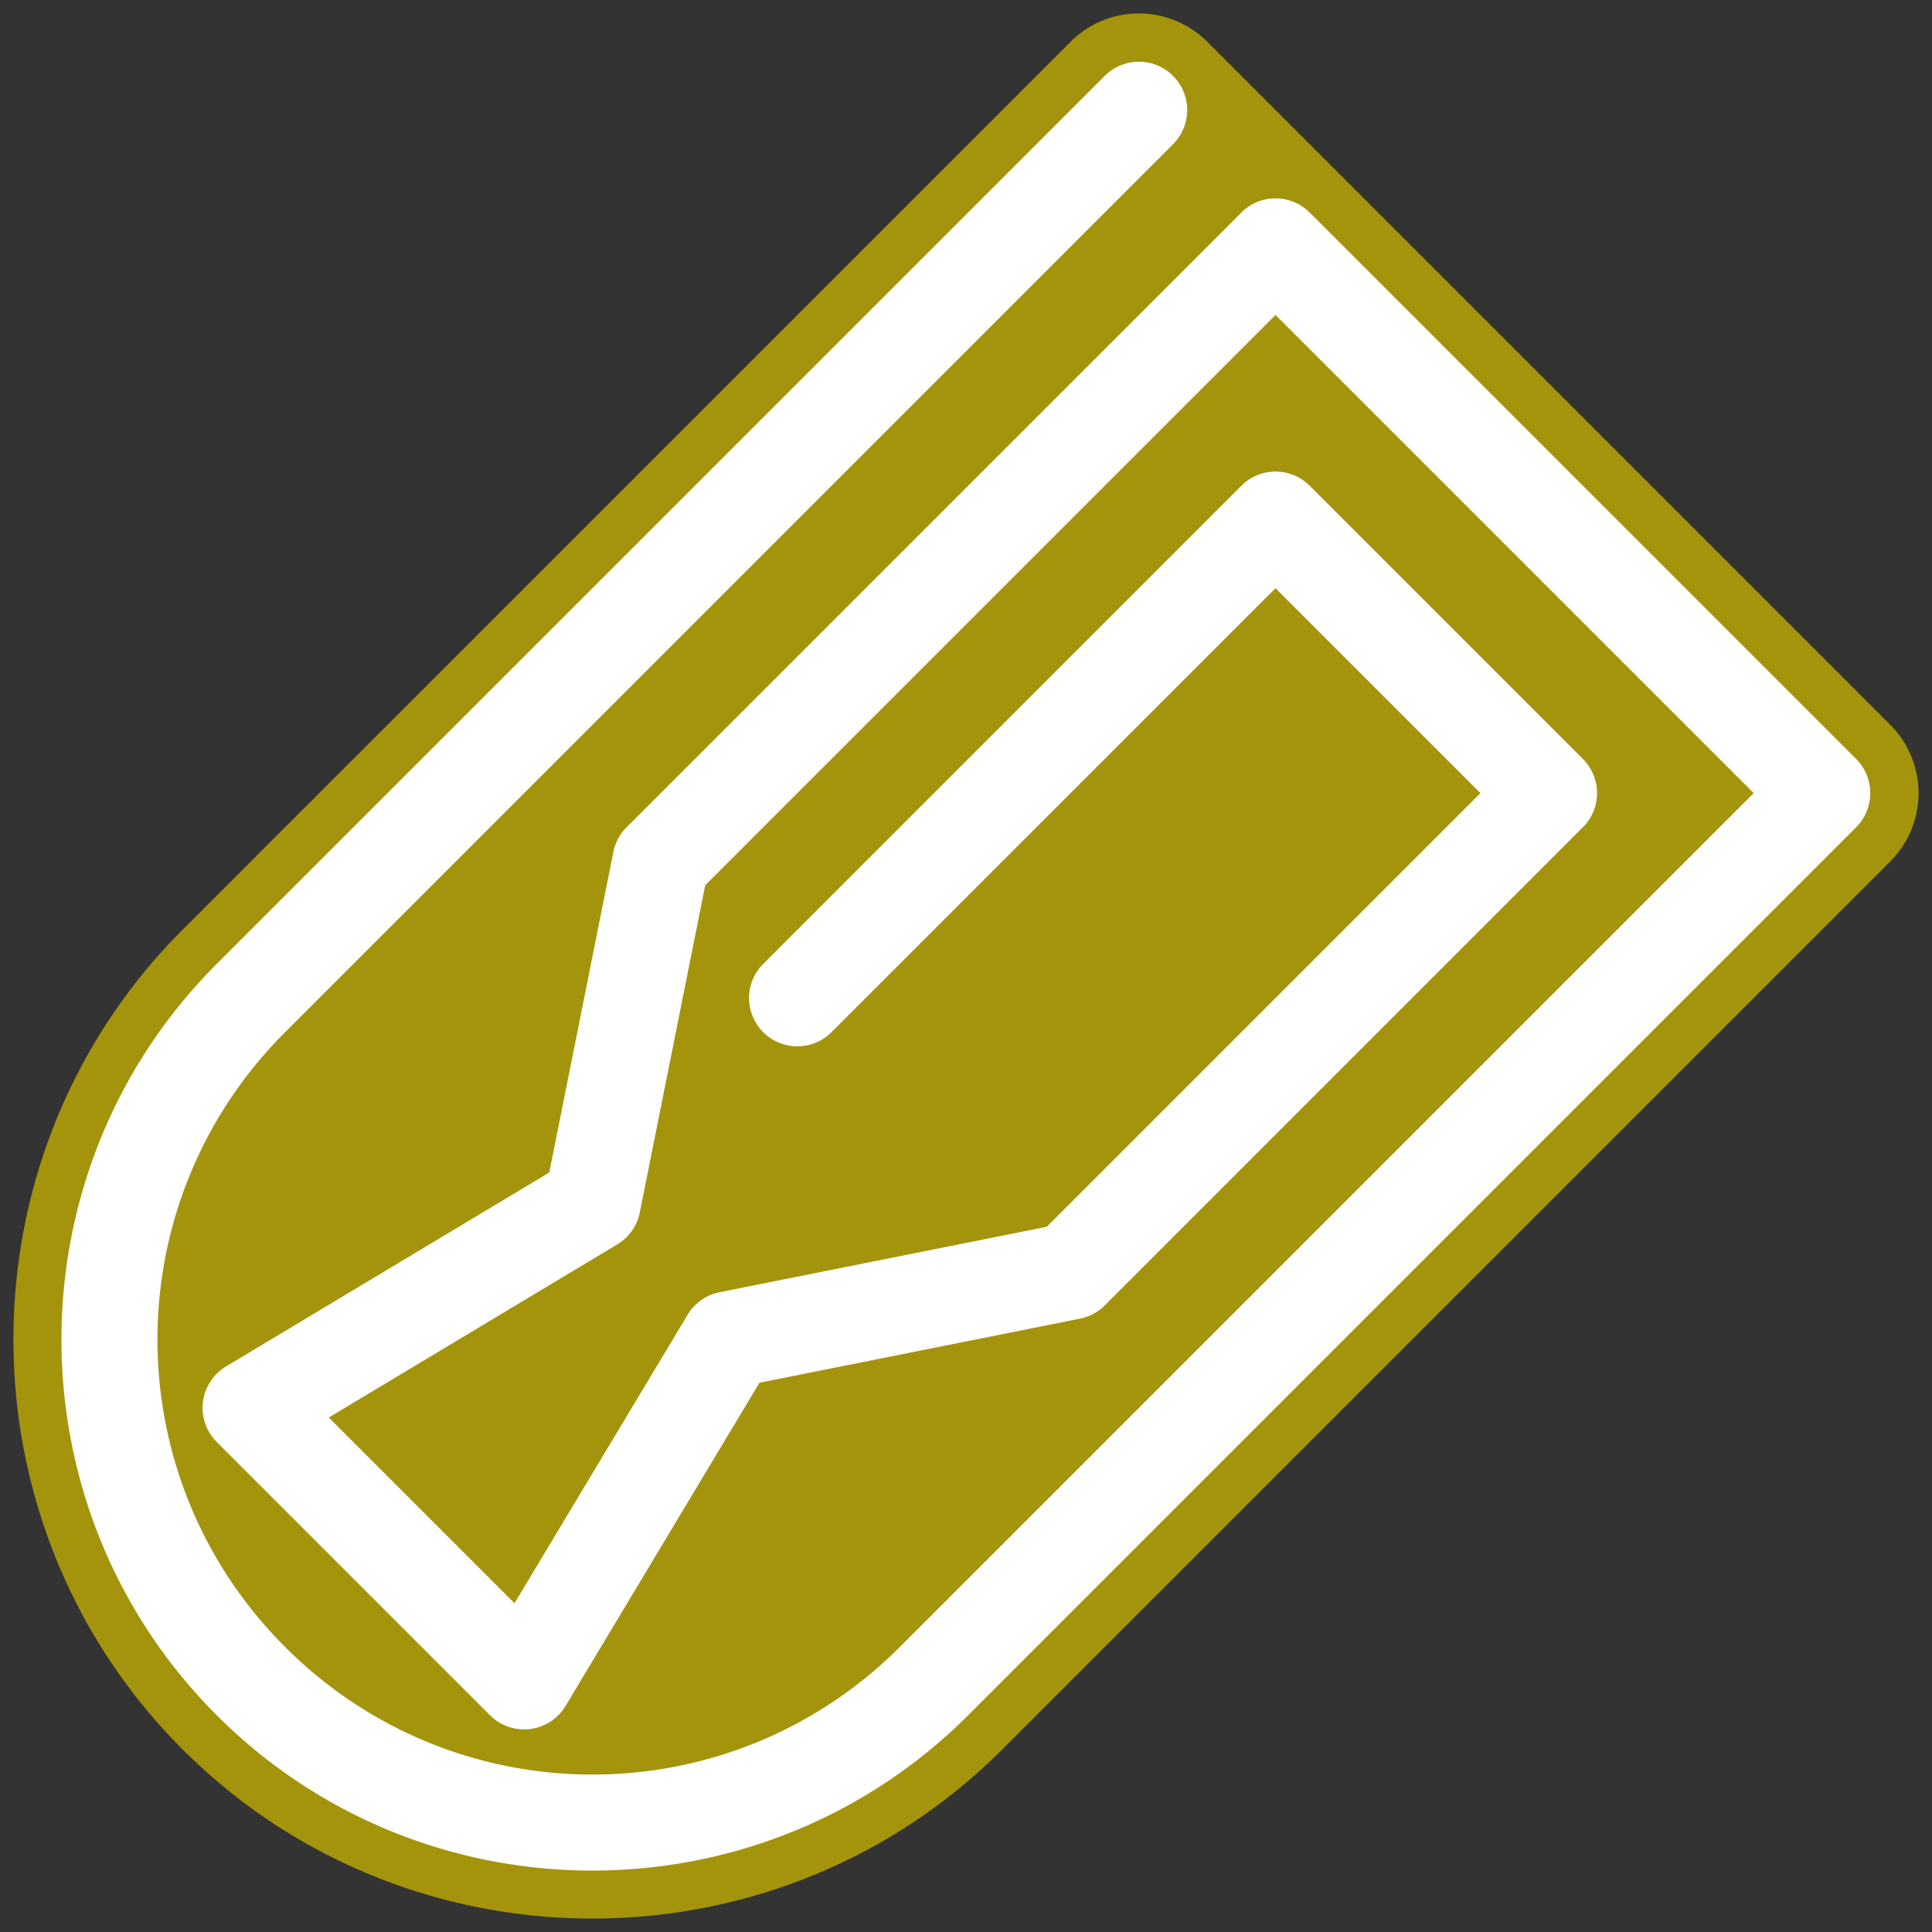 <?xml version="1.0" encoding="UTF-8" standalone="no"?>
<!-- Created with Inkscape (http://www.inkscape.org/) -->

<svg
   width="100"
   height="100"
   viewBox="0 0 100 100"
   version="1.1"
   id="svg38526"
   inkscape:version="1.2 (dc2aedaf03, 2022-05-15)"
   sodipodi:docname="icon.svg"
   xmlns:inkscape="http://www.inkscape.org/namespaces/inkscape"
   xmlns:sodipodi="http://sodipodi.sourceforge.net/DTD/sodipodi-0.dtd"
   xmlns="http://www.w3.org/2000/svg"
   xmlns:svg="http://www.w3.org/2000/svg">
  <rect x="0" y="0" width="100" height="100" fill="#333333" stroke="none"/>
  <sodipodi:namedview
     id="namedview38528"
     pagecolor="#ffffff"
     bordercolor="#000000"
     borderopacity="0.25"
     inkscape:showpageshadow="2"
     inkscape:pageopacity="0.0"
     inkscape:pagecheckerboard="0"
     inkscape:deskcolor="#d1d1d1"
     inkscape:document-units="px"
     showgrid="true"
     inkscape:zoom="3.019346"
     inkscape:cx="17.55347"
     inkscape:cy="40.240503"
     inkscape:window-width="1409"
     inkscape:window-height="962"
     inkscape:window-x="272"
     inkscape:window-y="1109"
     inkscape:window-maximized="0"
     inkscape:current-layer="layer1">
    <inkscape:grid
       type="xygrid"
       id="grid129" />
  </sodipodi:namedview>
  <defs
     id="defs38523" />
  <g
     inkscape:label="Layer 1"
     inkscape:groupmode="layer"
     id="layer1">
    <path
       id="path2028"
       style="fill:#a4940b"
       d="M 58.949,0.696 A 5,5 0 0 0 55.414,2.16 L 9.451,48.123 c -11.674,11.674 -11.674,30.752 0,42.426 11.674,11.674 30.752,11.674 42.426,0 L 97.84,44.586 a 5,5 0 0 0 0,-7.07 L 62.485,2.16 A 5,5 0 0 0 58.949,0.696 Z" />
    <path
       style="fill:#ffffff"
       d="M 58.949,3.196 A 2.5,2.5 0 0 0 57.182,3.928 L 11.219,49.891 c -10.718,10.718 -10.718,28.172 0,38.891 10.718,10.718 28.172,10.718 38.891,0 L 96.073,42.819 a 2.5,2.5 0 0 0 0,-3.535 L 67.787,11 a 2.5,2.5 0 0 0 -3.535,0 l -10.607,10.605 -21.213,21.213 a 2.5,2.5 0 0 0 -0.684,1.277 l -3.318,16.594 -16.729,10.037 a 2.5,2.5 0 0 0 -0.482,3.912 l 14.143,14.143 a 2.5,2.5 0 0 0 3.912,-0.482 l 10.037,-16.729 16.594,-3.318 a 2.5,2.5 0 0 0 1.277,-0.684 l 24.748,-24.75 a 2.5,2.5 0 0 0 0,-3.535 L 67.787,25.141 a 2.5,2.5 0 0 0 -3.535,0 l -24.748,24.75 a 2.5,2.5 0 0 0 0,3.535 2.5,2.5 0 0 0 3.535,0 L 66.02,30.446 76.627,41.051 54.18,63.498 37.246,66.885 a 2.5,2.5 0 0 0 -1.654,1.164 l -8.961,14.932 -9.611,-9.611 14.932,-8.961 a 2.5,2.5 0 0 0 1.164,-1.654 l 3.387,-16.934 20.68,-20.68 8.838,-8.838 24.75,24.748 -44.195,44.195 c -8.808,8.808 -23.013,8.808 -31.82,0 -8.808,-8.808 -8.808,-23.013 0,-31.82 L 60.717,7.463 a 2.5,2.5 0 0 0 0,-3.535 2.5,2.5 0 0 0 -1.768,-0.732 z"
       id="path519" />
  </g>
</svg>
